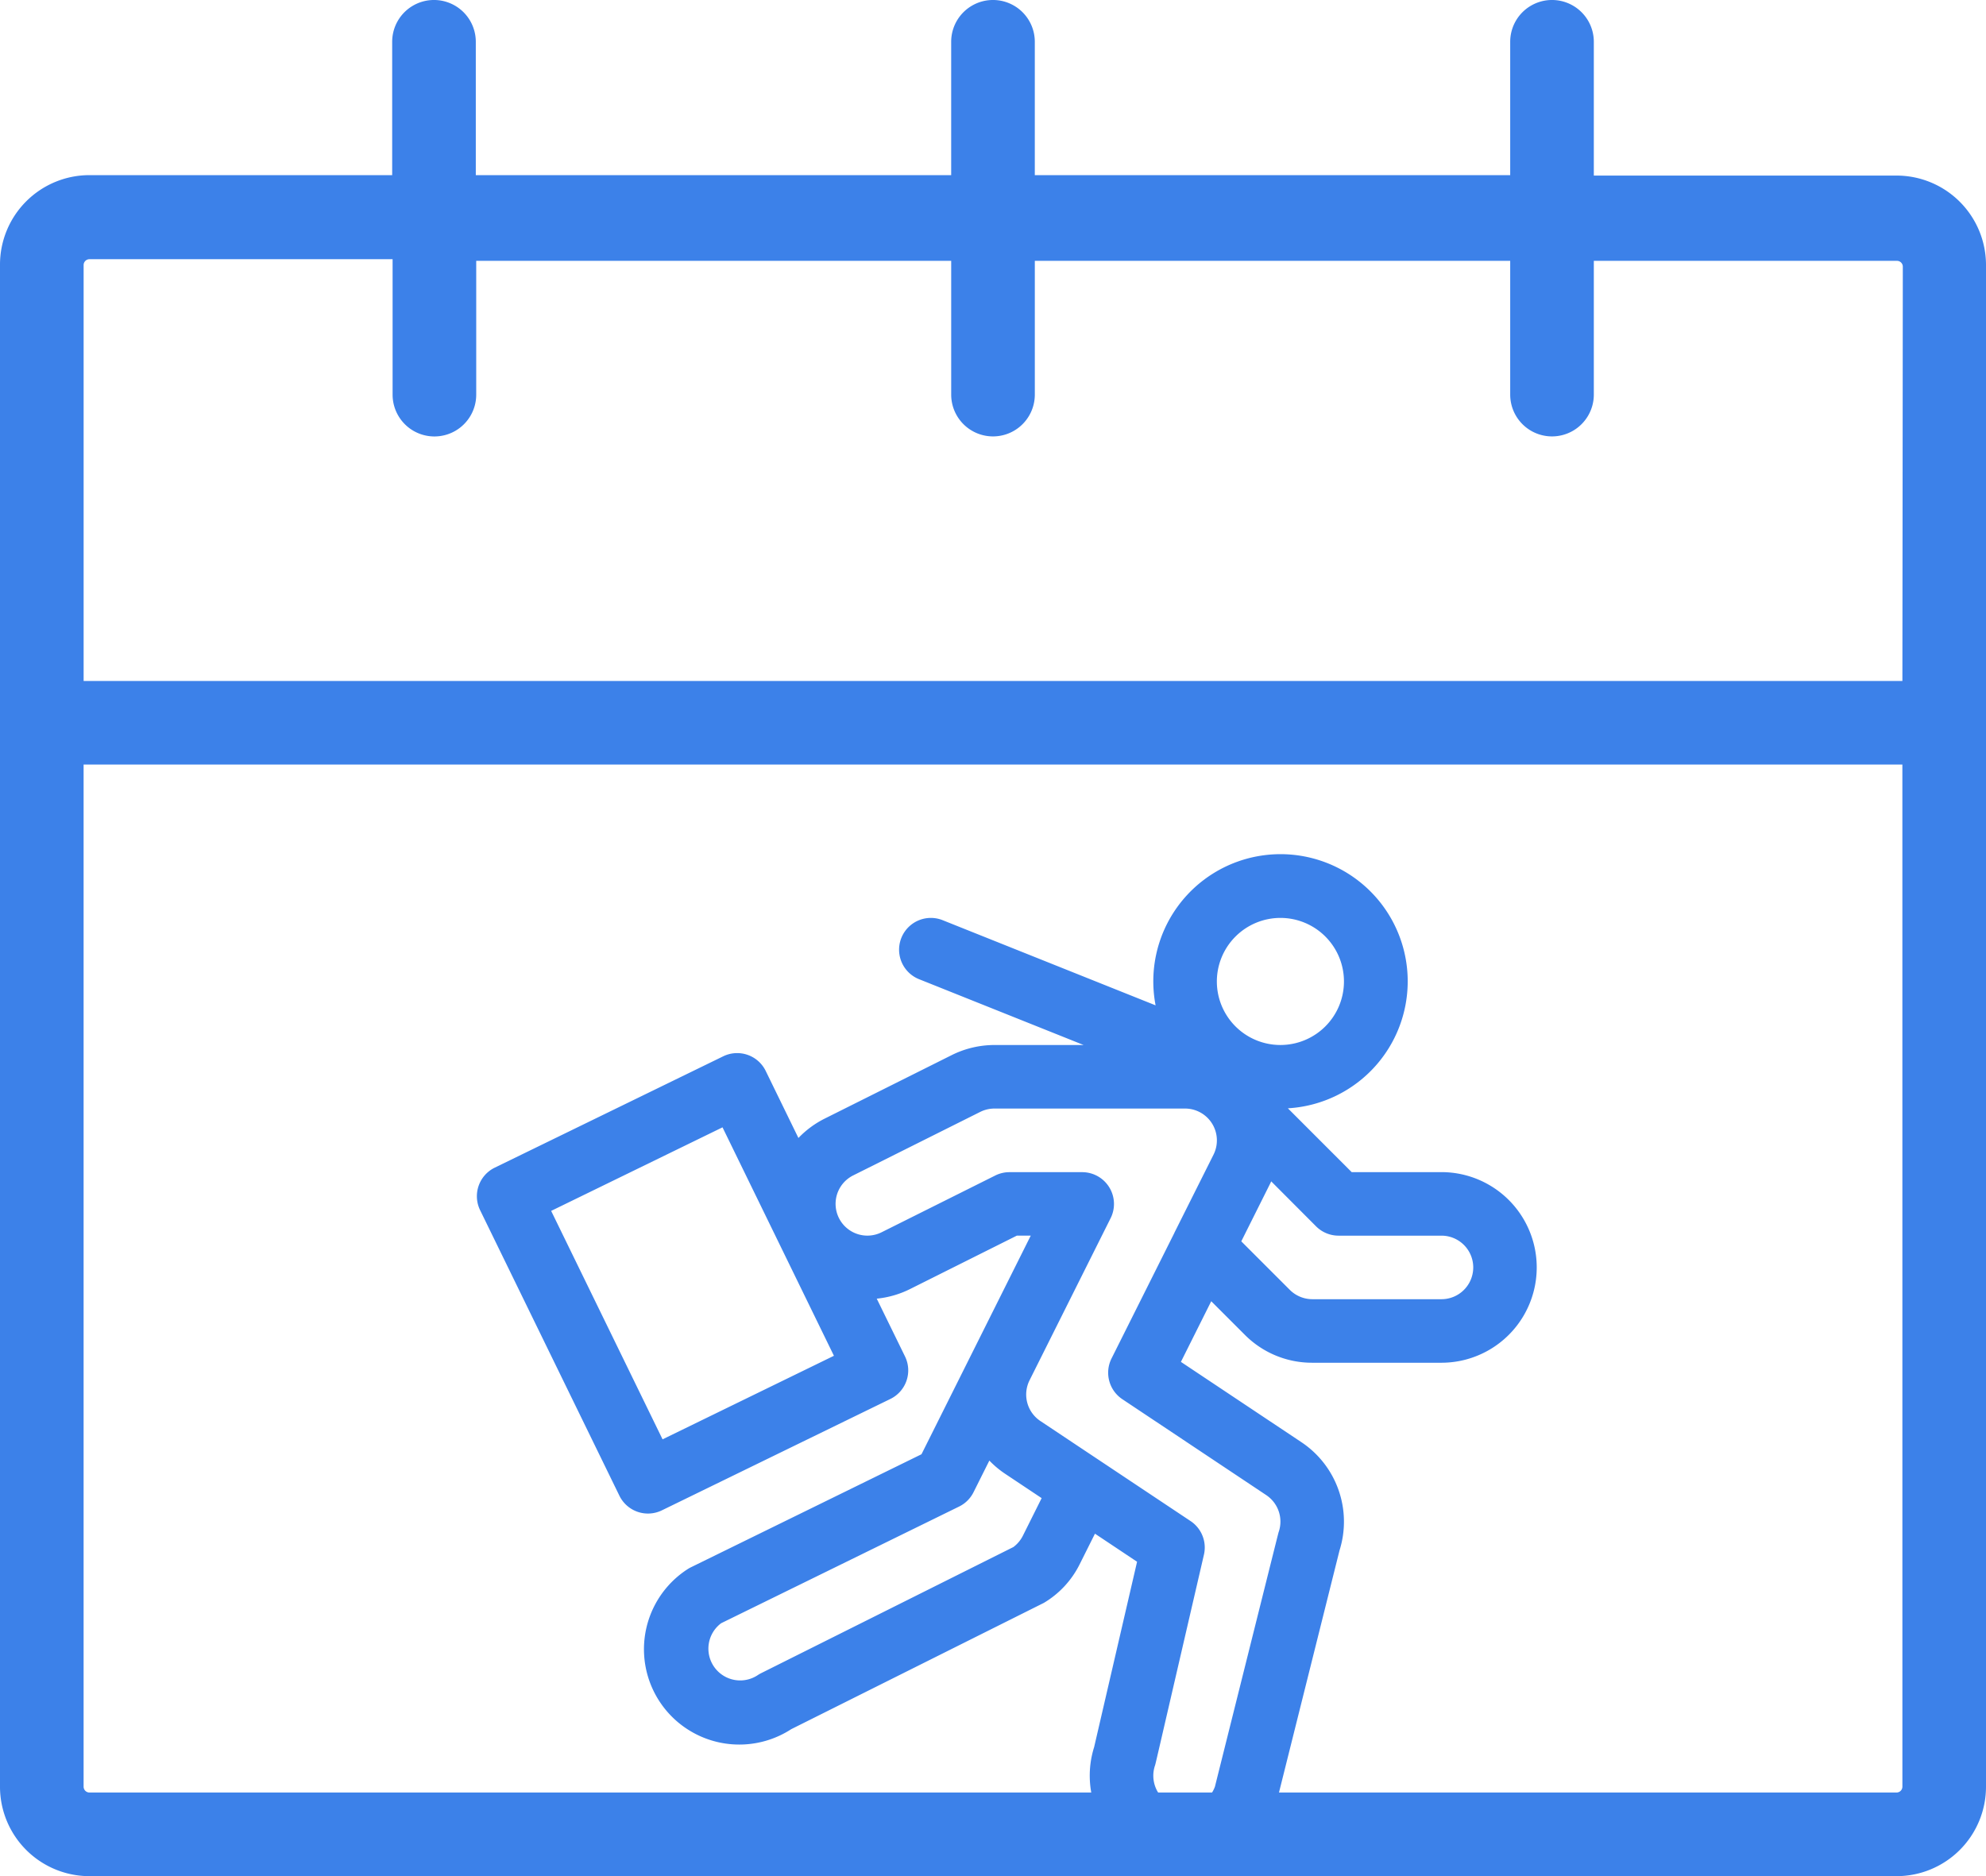 <svg xmlns="http://www.w3.org/2000/svg" width="123" height="116.216" viewBox="0 0 123 116.216">
  <defs>
    <style>
      .cls-1 {
        fill: #3c81e9;
      }
    </style>
  </defs>
  <g id="calendar" transform="translate(0 -10.656)">
    <g id="Group_224" data-name="Group 224" transform="translate(0 10.48)">
      <g id="Group_223" data-name="Group 223" transform="translate(0 0.176)">
        <path id="Path_1166" data-name="Path 1166" class="cls-1" d="M117.459,21.356H98.711V13.069a2.589,2.589,0,0,0-5.179,0v8.26H64.089v-8.26a2.589,2.589,0,1,0-5.179,0v8.26H29.468v-8.26a2.589,2.589,0,1,0-5.179,0v8.26H5.541A5.542,5.542,0,0,0,0,26.871v94.283A5.542,5.542,0,0,0,5.541,126.7H117.459A5.542,5.542,0,0,0,123,121.154V26.9A5.542,5.542,0,0,0,117.459,21.356Zm.363,99.8a.362.362,0,0,1-.363.363H5.541a.362.362,0,0,1-.363-.363V57.841H117.821Zm0-68.492H5.179V26.9a.362.362,0,0,1,.363-.363H24.315v8.39a2.589,2.589,0,0,0,5.179,0V26.638H58.911v8.286a2.589,2.589,0,0,0,5.179,0V26.638H93.532v8.286a2.589,2.589,0,1,0,5.179,0V26.638h18.774a.362.362,0,0,1,.363.363Z" transform="translate(0 -10.48)"/>
      </g>
    </g>
    <g id="hurry" transform="translate(28 47.581)">
      <g id="Group_194" data-name="Group 194" transform="translate(0 16)">
        <path id="Path_1096" data-name="Path 1096" class="cls-1" d="M65.209,75.042H50.963c.012-.033.024-.067.036-.1s.03-.1.042-.145l3.92-15.679a5.919,5.919,0,0,0-2.352-6.7l-7.471-4.98,1.878-3.757,2.08,2.08a5.866,5.866,0,0,0,4.175,1.73h8a5.9,5.9,0,1,0,0-11.808H55.714L51.763,31.73a7.878,7.878,0,1,0-8.193-6.378L30.383,20.077a1.968,1.968,0,0,0-1.462,3.655l10.192,4.077H33.589a5.934,5.934,0,0,0-2.641.623l-7.872,3.936a5.913,5.913,0,0,0-1.627,1.2l-2.026-4.153a1.968,1.968,0,0,0-2.632-.906L2.64,35.407a1.969,1.969,0,0,0-.906,2.632l8.628,17.689a1.968,1.968,0,0,0,2.632.906l14.151-6.9A1.969,1.969,0,0,0,28.05,47.1L26.3,43.522a5.931,5.931,0,0,0,2.052-.591l6.624-3.313h.862L29.071,53.16l-14.277,7a1.979,1.979,0,0,0-.225.129,5.9,5.9,0,0,0,6.437,9.9l15.645-7.823A5.77,5.77,0,0,0,38.87,59.97l.945-1.89,2.608,1.739L39.764,71.3a5.874,5.874,0,0,0,.069,3.739H1.968a1.968,1.968,0,1,0,0,3.936H65.209a1.968,1.968,0,0,0,0-3.936Zm-11.7-36a1.968,1.968,0,0,0,1.392.577h6.374a1.968,1.968,0,0,1,0,3.936h-8a1.981,1.981,0,0,1-1.391-.577l-3.007-3.007,1.808-3.616c.016-.032.03-.065.045-.1ZM51.3,19.936a3.936,3.936,0,1,1-3.936,3.936A3.941,3.941,0,0,1,51.3,19.936Zm-38.265,32.3-6.9-14.151,10.613-5.176,6.9,14.151ZM35.35,58.208a1.983,1.983,0,0,1-.587.7L19.147,66.717a1.971,1.971,0,0,0-.213.123,1.968,1.968,0,0,1-2.271-3.213L31.4,56.4a1.968,1.968,0,0,0,.894-.887l.98-1.961a5.883,5.883,0,0,0,.974.816l2.265,1.51Zm9.424,16.734a1.971,1.971,0,0,1-1.245-2.49c.044-.131-.161.734,3.035-13.071a1.968,1.968,0,0,0-.826-2.081l-9.306-6.2a1.972,1.972,0,0,1-.67-2.518l5.024-10.048a1.97,1.97,0,0,0-1.76-2.848H34.517a1.968,1.968,0,0,0-.88.208L26.6,39.409a1.968,1.968,0,1,1-1.761-3.521l7.872-3.936a1.978,1.978,0,0,1,.88-.207H45.4a1.973,1.973,0,0,1,1.752,2.867L44.734,39.44l0,.007L40.839,47.23a1.973,1.973,0,0,0,.669,2.518l8.918,5.945a1.974,1.974,0,0,1,.775,2.261c-.037.109.181-.749-3.957,15.8A1.968,1.968,0,0,1,44.774,74.942Z" transform="translate(0 -16)"/>
      </g>
    </g>
  </g>
</svg>
